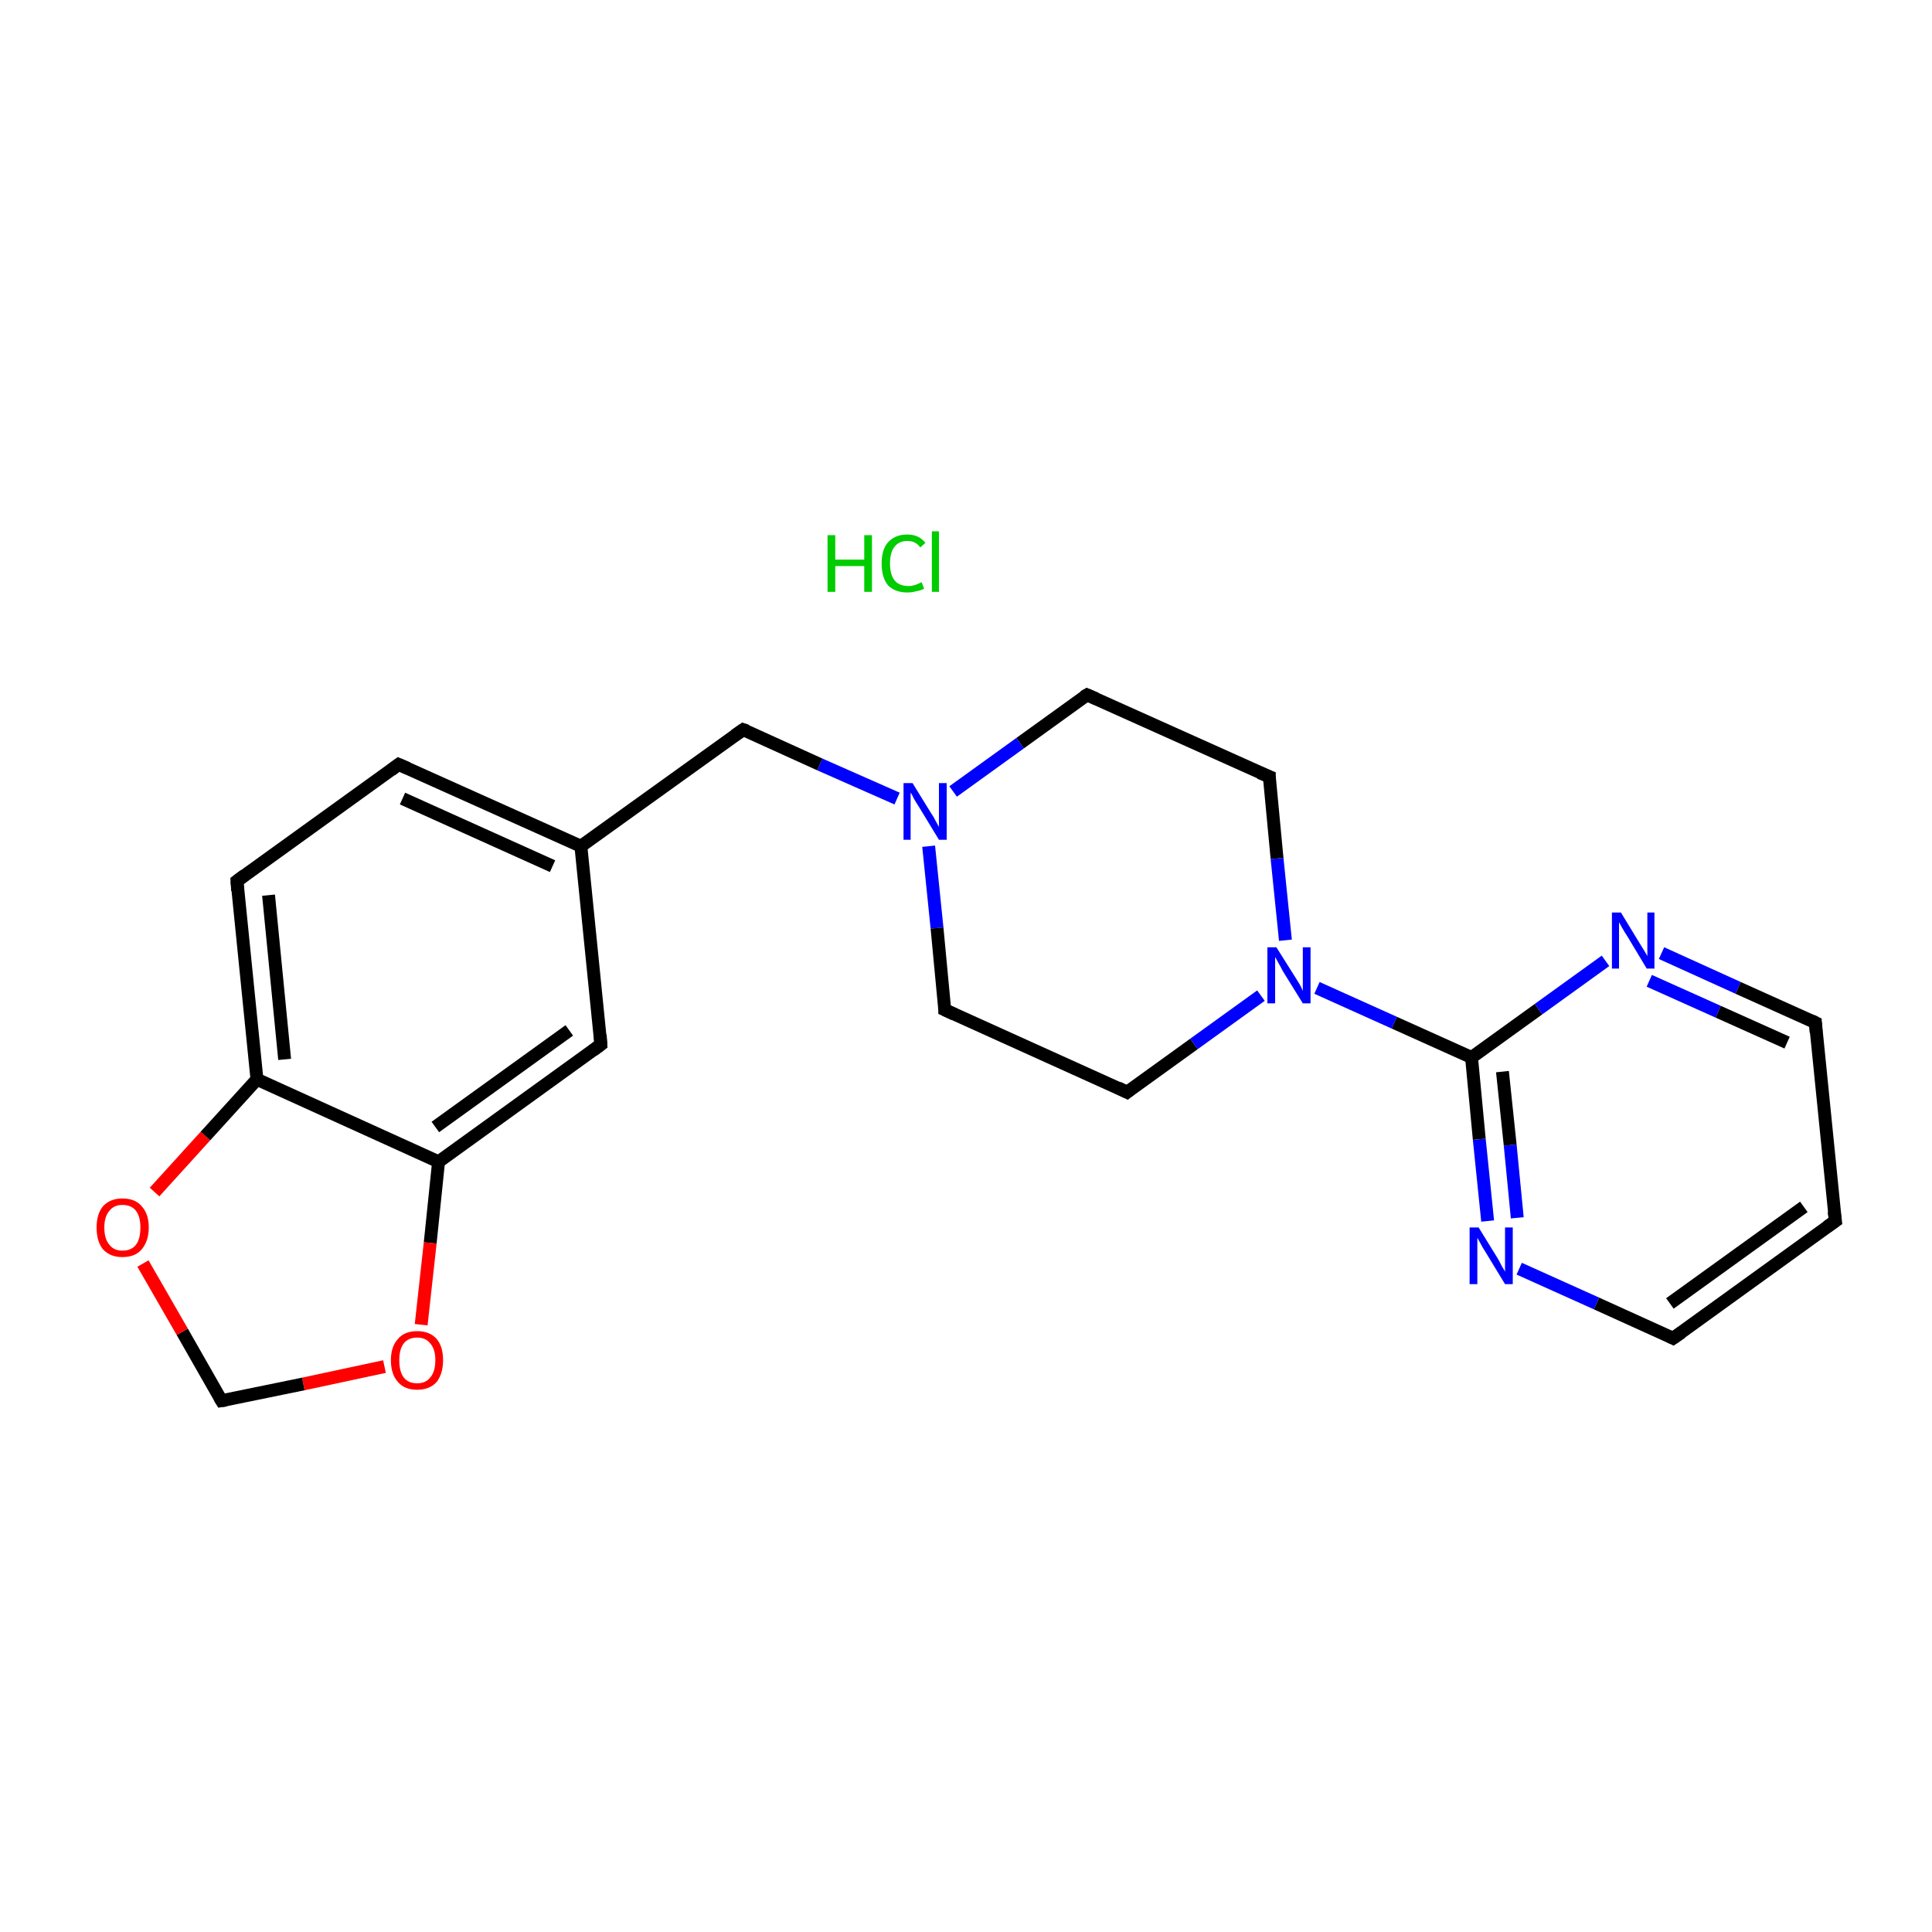 <?xml version='1.0' encoding='iso-8859-1'?>
<svg version='1.1' baseProfile='full'
              xmlns='http://www.w3.org/2000/svg'
                      xmlns:rdkit='http://www.rdkit.org/xml'
                      xmlns:xlink='http://www.w3.org/1999/xlink'
                  xml:space='preserve'
width='300px' height='300px' viewBox='0 0 300 300'>
<!-- END OF HEADER -->
<rect style='opacity:1.0;fill:#FFFFFF;stroke:none' width='300.0' height='300.0' x='0.0' y='0.0'> </rect>
<path class='bond-0 atom-1 atom-2' d='M 285.0,189.6 L 259.8,207.8' style='fill:none;fill-rule:evenodd;stroke:#000000;stroke-width:2.0px;stroke-linecap:butt;stroke-linejoin:miter;stroke-opacity:1' />
<path class='bond-0 atom-1 atom-2' d='M 280.1,187.4 L 259.3,202.4' style='fill:none;fill-rule:evenodd;stroke:#000000;stroke-width:2.0px;stroke-linecap:butt;stroke-linejoin:miter;stroke-opacity:1' />
<path class='bond-1 atom-2 atom-3' d='M 259.8,207.8 L 247.9,202.4' style='fill:none;fill-rule:evenodd;stroke:#000000;stroke-width:2.0px;stroke-linecap:butt;stroke-linejoin:miter;stroke-opacity:1' />
<path class='bond-1 atom-2 atom-3' d='M 247.9,202.4 L 235.9,197.0' style='fill:none;fill-rule:evenodd;stroke:#0000FF;stroke-width:2.0px;stroke-linecap:butt;stroke-linejoin:miter;stroke-opacity:1' />
<path class='bond-2 atom-3 atom-4' d='M 231.0,189.6 L 229.7,176.9' style='fill:none;fill-rule:evenodd;stroke:#0000FF;stroke-width:2.0px;stroke-linecap:butt;stroke-linejoin:miter;stroke-opacity:1' />
<path class='bond-2 atom-3 atom-4' d='M 229.7,176.9 L 228.5,164.2' style='fill:none;fill-rule:evenodd;stroke:#000000;stroke-width:2.0px;stroke-linecap:butt;stroke-linejoin:miter;stroke-opacity:1' />
<path class='bond-2 atom-3 atom-4' d='M 235.6,189.1 L 234.5,177.8' style='fill:none;fill-rule:evenodd;stroke:#0000FF;stroke-width:2.0px;stroke-linecap:butt;stroke-linejoin:miter;stroke-opacity:1' />
<path class='bond-2 atom-3 atom-4' d='M 234.5,177.8 L 233.3,166.4' style='fill:none;fill-rule:evenodd;stroke:#000000;stroke-width:2.0px;stroke-linecap:butt;stroke-linejoin:miter;stroke-opacity:1' />
<path class='bond-3 atom-4 atom-5' d='M 228.5,164.2 L 216.5,158.8' style='fill:none;fill-rule:evenodd;stroke:#000000;stroke-width:2.0px;stroke-linecap:butt;stroke-linejoin:miter;stroke-opacity:1' />
<path class='bond-3 atom-4 atom-5' d='M 216.5,158.8 L 204.5,153.4' style='fill:none;fill-rule:evenodd;stroke:#0000FF;stroke-width:2.0px;stroke-linecap:butt;stroke-linejoin:miter;stroke-opacity:1' />
<path class='bond-4 atom-5 atom-6' d='M 199.6,146.0 L 198.3,133.3' style='fill:none;fill-rule:evenodd;stroke:#0000FF;stroke-width:2.0px;stroke-linecap:butt;stroke-linejoin:miter;stroke-opacity:1' />
<path class='bond-4 atom-5 atom-6' d='M 198.3,133.3 L 197.1,120.6' style='fill:none;fill-rule:evenodd;stroke:#000000;stroke-width:2.0px;stroke-linecap:butt;stroke-linejoin:miter;stroke-opacity:1' />
<path class='bond-5 atom-6 atom-7' d='M 197.1,120.6 L 168.8,107.9' style='fill:none;fill-rule:evenodd;stroke:#000000;stroke-width:2.0px;stroke-linecap:butt;stroke-linejoin:miter;stroke-opacity:1' />
<path class='bond-6 atom-7 atom-8' d='M 168.8,107.9 L 158.4,115.4' style='fill:none;fill-rule:evenodd;stroke:#000000;stroke-width:2.0px;stroke-linecap:butt;stroke-linejoin:miter;stroke-opacity:1' />
<path class='bond-6 atom-7 atom-8' d='M 158.4,115.4 L 148.0,122.9' style='fill:none;fill-rule:evenodd;stroke:#0000FF;stroke-width:2.0px;stroke-linecap:butt;stroke-linejoin:miter;stroke-opacity:1' />
<path class='bond-7 atom-8 atom-9' d='M 139.3,124.0 L 127.3,118.7' style='fill:none;fill-rule:evenodd;stroke:#0000FF;stroke-width:2.0px;stroke-linecap:butt;stroke-linejoin:miter;stroke-opacity:1' />
<path class='bond-7 atom-8 atom-9' d='M 127.3,118.7 L 115.4,113.3' style='fill:none;fill-rule:evenodd;stroke:#000000;stroke-width:2.0px;stroke-linecap:butt;stroke-linejoin:miter;stroke-opacity:1' />
<path class='bond-8 atom-9 atom-10' d='M 115.4,113.3 L 90.2,131.4' style='fill:none;fill-rule:evenodd;stroke:#000000;stroke-width:2.0px;stroke-linecap:butt;stroke-linejoin:miter;stroke-opacity:1' />
<path class='bond-9 atom-10 atom-11' d='M 90.2,131.4 L 61.9,118.7' style='fill:none;fill-rule:evenodd;stroke:#000000;stroke-width:2.0px;stroke-linecap:butt;stroke-linejoin:miter;stroke-opacity:1' />
<path class='bond-9 atom-10 atom-11' d='M 85.8,134.5 L 62.5,124.0' style='fill:none;fill-rule:evenodd;stroke:#000000;stroke-width:2.0px;stroke-linecap:butt;stroke-linejoin:miter;stroke-opacity:1' />
<path class='bond-10 atom-11 atom-12' d='M 61.9,118.7 L 36.8,136.8' style='fill:none;fill-rule:evenodd;stroke:#000000;stroke-width:2.0px;stroke-linecap:butt;stroke-linejoin:miter;stroke-opacity:1' />
<path class='bond-11 atom-12 atom-13' d='M 36.8,136.8 L 39.9,167.6' style='fill:none;fill-rule:evenodd;stroke:#000000;stroke-width:2.0px;stroke-linecap:butt;stroke-linejoin:miter;stroke-opacity:1' />
<path class='bond-11 atom-12 atom-13' d='M 41.7,139.0 L 44.2,164.5' style='fill:none;fill-rule:evenodd;stroke:#000000;stroke-width:2.0px;stroke-linecap:butt;stroke-linejoin:miter;stroke-opacity:1' />
<path class='bond-12 atom-13 atom-14' d='M 39.9,167.6 L 68.1,180.4' style='fill:none;fill-rule:evenodd;stroke:#000000;stroke-width:2.0px;stroke-linecap:butt;stroke-linejoin:miter;stroke-opacity:1' />
<path class='bond-13 atom-14 atom-15' d='M 68.1,180.4 L 93.3,162.2' style='fill:none;fill-rule:evenodd;stroke:#000000;stroke-width:2.0px;stroke-linecap:butt;stroke-linejoin:miter;stroke-opacity:1' />
<path class='bond-13 atom-14 atom-15' d='M 67.6,175.0 L 88.4,160.0' style='fill:none;fill-rule:evenodd;stroke:#000000;stroke-width:2.0px;stroke-linecap:butt;stroke-linejoin:miter;stroke-opacity:1' />
<path class='bond-14 atom-14 atom-16' d='M 68.1,180.4 L 66.8,193.0' style='fill:none;fill-rule:evenodd;stroke:#000000;stroke-width:2.0px;stroke-linecap:butt;stroke-linejoin:miter;stroke-opacity:1' />
<path class='bond-14 atom-14 atom-16' d='M 66.8,193.0 L 65.4,205.7' style='fill:none;fill-rule:evenodd;stroke:#FF0000;stroke-width:2.0px;stroke-linecap:butt;stroke-linejoin:miter;stroke-opacity:1' />
<path class='bond-15 atom-16 atom-17' d='M 59.7,212.2 L 47.1,214.9' style='fill:none;fill-rule:evenodd;stroke:#FF0000;stroke-width:2.0px;stroke-linecap:butt;stroke-linejoin:miter;stroke-opacity:1' />
<path class='bond-15 atom-16 atom-17' d='M 47.1,214.9 L 34.4,217.5' style='fill:none;fill-rule:evenodd;stroke:#000000;stroke-width:2.0px;stroke-linecap:butt;stroke-linejoin:miter;stroke-opacity:1' />
<path class='bond-16 atom-17 atom-18' d='M 34.4,217.5 L 28.3,206.8' style='fill:none;fill-rule:evenodd;stroke:#000000;stroke-width:2.0px;stroke-linecap:butt;stroke-linejoin:miter;stroke-opacity:1' />
<path class='bond-16 atom-17 atom-18' d='M 28.3,206.8 L 22.2,196.2' style='fill:none;fill-rule:evenodd;stroke:#FF0000;stroke-width:2.0px;stroke-linecap:butt;stroke-linejoin:miter;stroke-opacity:1' />
<path class='bond-17 atom-8 atom-19' d='M 144.2,131.4 L 145.5,144.1' style='fill:none;fill-rule:evenodd;stroke:#0000FF;stroke-width:2.0px;stroke-linecap:butt;stroke-linejoin:miter;stroke-opacity:1' />
<path class='bond-17 atom-8 atom-19' d='M 145.5,144.1 L 146.7,156.8' style='fill:none;fill-rule:evenodd;stroke:#000000;stroke-width:2.0px;stroke-linecap:butt;stroke-linejoin:miter;stroke-opacity:1' />
<path class='bond-18 atom-19 atom-20' d='M 146.7,156.8 L 175.0,169.6' style='fill:none;fill-rule:evenodd;stroke:#000000;stroke-width:2.0px;stroke-linecap:butt;stroke-linejoin:miter;stroke-opacity:1' />
<path class='bond-19 atom-4 atom-21' d='M 228.5,164.2 L 238.9,156.7' style='fill:none;fill-rule:evenodd;stroke:#000000;stroke-width:2.0px;stroke-linecap:butt;stroke-linejoin:miter;stroke-opacity:1' />
<path class='bond-19 atom-4 atom-21' d='M 238.9,156.7 L 249.3,149.2' style='fill:none;fill-rule:evenodd;stroke:#0000FF;stroke-width:2.0px;stroke-linecap:butt;stroke-linejoin:miter;stroke-opacity:1' />
<path class='bond-20 atom-21 atom-22' d='M 258.0,148.0 L 269.9,153.4' style='fill:none;fill-rule:evenodd;stroke:#0000FF;stroke-width:2.0px;stroke-linecap:butt;stroke-linejoin:miter;stroke-opacity:1' />
<path class='bond-20 atom-21 atom-22' d='M 269.9,153.4 L 281.9,158.8' style='fill:none;fill-rule:evenodd;stroke:#000000;stroke-width:2.0px;stroke-linecap:butt;stroke-linejoin:miter;stroke-opacity:1' />
<path class='bond-20 atom-21 atom-22' d='M 256.1,152.3 L 266.8,157.1' style='fill:none;fill-rule:evenodd;stroke:#0000FF;stroke-width:2.0px;stroke-linecap:butt;stroke-linejoin:miter;stroke-opacity:1' />
<path class='bond-20 atom-21 atom-22' d='M 266.8,157.1 L 277.5,161.9' style='fill:none;fill-rule:evenodd;stroke:#000000;stroke-width:2.0px;stroke-linecap:butt;stroke-linejoin:miter;stroke-opacity:1' />
<path class='bond-21 atom-22 atom-1' d='M 281.9,158.8 L 285.0,189.6' style='fill:none;fill-rule:evenodd;stroke:#000000;stroke-width:2.0px;stroke-linecap:butt;stroke-linejoin:miter;stroke-opacity:1' />
<path class='bond-22 atom-20 atom-5' d='M 175.0,169.6 L 185.4,162.1' style='fill:none;fill-rule:evenodd;stroke:#000000;stroke-width:2.0px;stroke-linecap:butt;stroke-linejoin:miter;stroke-opacity:1' />
<path class='bond-22 atom-20 atom-5' d='M 185.4,162.1 L 195.8,154.6' style='fill:none;fill-rule:evenodd;stroke:#0000FF;stroke-width:2.0px;stroke-linecap:butt;stroke-linejoin:miter;stroke-opacity:1' />
<path class='bond-23 atom-15 atom-10' d='M 93.3,162.2 L 90.2,131.4' style='fill:none;fill-rule:evenodd;stroke:#000000;stroke-width:2.0px;stroke-linecap:butt;stroke-linejoin:miter;stroke-opacity:1' />
<path class='bond-24 atom-18 atom-13' d='M 24.0,185.1 L 31.9,176.4' style='fill:none;fill-rule:evenodd;stroke:#FF0000;stroke-width:2.0px;stroke-linecap:butt;stroke-linejoin:miter;stroke-opacity:1' />
<path class='bond-24 atom-18 atom-13' d='M 31.9,176.4 L 39.9,167.6' style='fill:none;fill-rule:evenodd;stroke:#000000;stroke-width:2.0px;stroke-linecap:butt;stroke-linejoin:miter;stroke-opacity:1' />
<path d='M 283.7,190.5 L 285.0,189.6 L 284.8,188.1' style='fill:none;stroke:#000000;stroke-width:2.0px;stroke-linecap:butt;stroke-linejoin:miter;stroke-miterlimit:10;stroke-opacity:1;' />
<path d='M 261.1,206.9 L 259.8,207.8 L 259.2,207.5' style='fill:none;stroke:#000000;stroke-width:2.0px;stroke-linecap:butt;stroke-linejoin:miter;stroke-miterlimit:10;stroke-opacity:1;' />
<path d='M 197.1,121.2 L 197.1,120.6 L 195.6,120.0' style='fill:none;stroke:#000000;stroke-width:2.0px;stroke-linecap:butt;stroke-linejoin:miter;stroke-miterlimit:10;stroke-opacity:1;' />
<path d='M 170.2,108.5 L 168.8,107.9 L 168.3,108.2' style='fill:none;stroke:#000000;stroke-width:2.0px;stroke-linecap:butt;stroke-linejoin:miter;stroke-miterlimit:10;stroke-opacity:1;' />
<path d='M 116.0,113.5 L 115.4,113.3 L 114.1,114.2' style='fill:none;stroke:#000000;stroke-width:2.0px;stroke-linecap:butt;stroke-linejoin:miter;stroke-miterlimit:10;stroke-opacity:1;' />
<path d='M 63.3,119.3 L 61.9,118.7 L 60.7,119.6' style='fill:none;stroke:#000000;stroke-width:2.0px;stroke-linecap:butt;stroke-linejoin:miter;stroke-miterlimit:10;stroke-opacity:1;' />
<path d='M 38.0,135.9 L 36.8,136.8 L 36.9,138.3' style='fill:none;stroke:#000000;stroke-width:2.0px;stroke-linecap:butt;stroke-linejoin:miter;stroke-miterlimit:10;stroke-opacity:1;' />
<path d='M 92.1,163.1 L 93.3,162.2 L 93.2,160.7' style='fill:none;stroke:#000000;stroke-width:2.0px;stroke-linecap:butt;stroke-linejoin:miter;stroke-miterlimit:10;stroke-opacity:1;' />
<path d='M 35.1,217.4 L 34.4,217.5 L 34.1,217.0' style='fill:none;stroke:#000000;stroke-width:2.0px;stroke-linecap:butt;stroke-linejoin:miter;stroke-miterlimit:10;stroke-opacity:1;' />
<path d='M 146.7,156.2 L 146.7,156.8 L 148.2,157.5' style='fill:none;stroke:#000000;stroke-width:2.0px;stroke-linecap:butt;stroke-linejoin:miter;stroke-miterlimit:10;stroke-opacity:1;' />
<path d='M 173.6,168.9 L 175.0,169.6 L 175.5,169.2' style='fill:none;stroke:#000000;stroke-width:2.0px;stroke-linecap:butt;stroke-linejoin:miter;stroke-miterlimit:10;stroke-opacity:1;' />
<path d='M 281.3,158.5 L 281.9,158.8 L 282.0,160.3' style='fill:none;stroke:#000000;stroke-width:2.0px;stroke-linecap:butt;stroke-linejoin:miter;stroke-miterlimit:10;stroke-opacity:1;' />
<path class='atom-0' d='M 128.5 83.1
L 129.7 83.1
L 129.7 86.9
L 134.2 86.9
L 134.2 83.1
L 135.4 83.1
L 135.4 91.9
L 134.2 91.9
L 134.2 87.9
L 129.7 87.9
L 129.7 91.9
L 128.5 91.9
L 128.5 83.1
' fill='#00CC00'/>
<path class='atom-0' d='M 136.9 87.5
Q 136.9 85.3, 137.9 84.2
Q 139.0 83.0, 140.9 83.0
Q 142.7 83.0, 143.7 84.3
L 142.9 85.0
Q 142.2 84.0, 140.9 84.0
Q 139.6 84.0, 138.9 84.9
Q 138.2 85.8, 138.2 87.5
Q 138.2 89.2, 138.9 90.1
Q 139.6 91.0, 141.1 91.0
Q 142.0 91.0, 143.1 90.4
L 143.5 91.4
Q 143.0 91.7, 142.3 91.8
Q 141.6 92.0, 140.9 92.0
Q 139.0 92.0, 137.9 90.9
Q 136.9 89.7, 136.9 87.5
' fill='#00CC00'/>
<path class='atom-0' d='M 144.7 82.5
L 145.8 82.5
L 145.8 91.9
L 144.7 91.9
L 144.7 82.5
' fill='#00CC00'/>
<path class='atom-3' d='M 229.6 190.6
L 232.5 195.3
Q 232.8 195.8, 233.2 196.6
Q 233.7 197.4, 233.7 197.5
L 233.7 190.6
L 234.9 190.6
L 234.9 199.4
L 233.7 199.4
L 230.6 194.3
Q 230.2 193.7, 229.9 193.1
Q 229.5 192.4, 229.4 192.2
L 229.4 199.4
L 228.2 199.4
L 228.2 190.6
L 229.6 190.6
' fill='#0000FF'/>
<path class='atom-5' d='M 198.2 147.1
L 201.1 151.7
Q 201.4 152.2, 201.9 153.0
Q 202.3 153.8, 202.3 153.9
L 202.3 147.1
L 203.5 147.1
L 203.5 155.8
L 202.3 155.8
L 199.2 150.8
Q 198.9 150.2, 198.5 149.5
Q 198.1 148.8, 198.0 148.6
L 198.0 155.8
L 196.8 155.8
L 196.8 147.1
L 198.2 147.1
' fill='#0000FF'/>
<path class='atom-8' d='M 141.7 121.6
L 144.6 126.3
Q 144.9 126.7, 145.3 127.5
Q 145.8 128.4, 145.8 128.4
L 145.8 121.6
L 147.0 121.6
L 147.0 130.4
L 145.8 130.4
L 142.7 125.3
Q 142.3 124.7, 141.9 124.0
Q 141.6 123.3, 141.4 123.1
L 141.4 130.4
L 140.3 130.4
L 140.3 121.6
L 141.7 121.6
' fill='#0000FF'/>
<path class='atom-16' d='M 60.7 211.2
Q 60.7 209.1, 61.8 207.9
Q 62.8 206.7, 64.8 206.7
Q 66.7 206.7, 67.8 207.9
Q 68.8 209.1, 68.8 211.2
Q 68.8 213.3, 67.8 214.6
Q 66.7 215.8, 64.8 215.8
Q 62.8 215.8, 61.8 214.6
Q 60.7 213.4, 60.7 211.2
M 64.8 214.8
Q 66.1 214.8, 66.8 213.9
Q 67.6 213.0, 67.6 211.2
Q 67.6 209.5, 66.8 208.6
Q 66.1 207.7, 64.8 207.7
Q 63.4 207.7, 62.7 208.6
Q 62.0 209.5, 62.0 211.2
Q 62.0 213.0, 62.7 213.9
Q 63.4 214.8, 64.8 214.8
' fill='#FF0000'/>
<path class='atom-18' d='M 15.0 190.6
Q 15.0 188.5, 16.0 187.3
Q 17.1 186.1, 19.0 186.1
Q 21.0 186.1, 22.0 187.3
Q 23.1 188.5, 23.1 190.6
Q 23.1 192.7, 22.0 194.0
Q 21.0 195.2, 19.0 195.2
Q 17.1 195.2, 16.0 194.0
Q 15.0 192.8, 15.0 190.6
M 19.0 194.2
Q 20.4 194.2, 21.1 193.3
Q 21.8 192.4, 21.8 190.6
Q 21.8 188.9, 21.1 188.0
Q 20.4 187.1, 19.0 187.1
Q 17.7 187.1, 17.0 188.0
Q 16.2 188.9, 16.2 190.6
Q 16.2 192.4, 17.0 193.3
Q 17.7 194.2, 19.0 194.2
' fill='#FF0000'/>
<path class='atom-21' d='M 251.7 141.7
L 254.5 146.3
Q 254.8 146.8, 255.3 147.6
Q 255.8 148.4, 255.8 148.5
L 255.8 141.7
L 256.9 141.7
L 256.9 150.4
L 255.7 150.4
L 252.7 145.4
Q 252.3 144.8, 251.9 144.1
Q 251.5 143.4, 251.4 143.2
L 251.4 150.4
L 250.3 150.4
L 250.3 141.7
L 251.7 141.7
' fill='#0000FF'/>
</svg>
